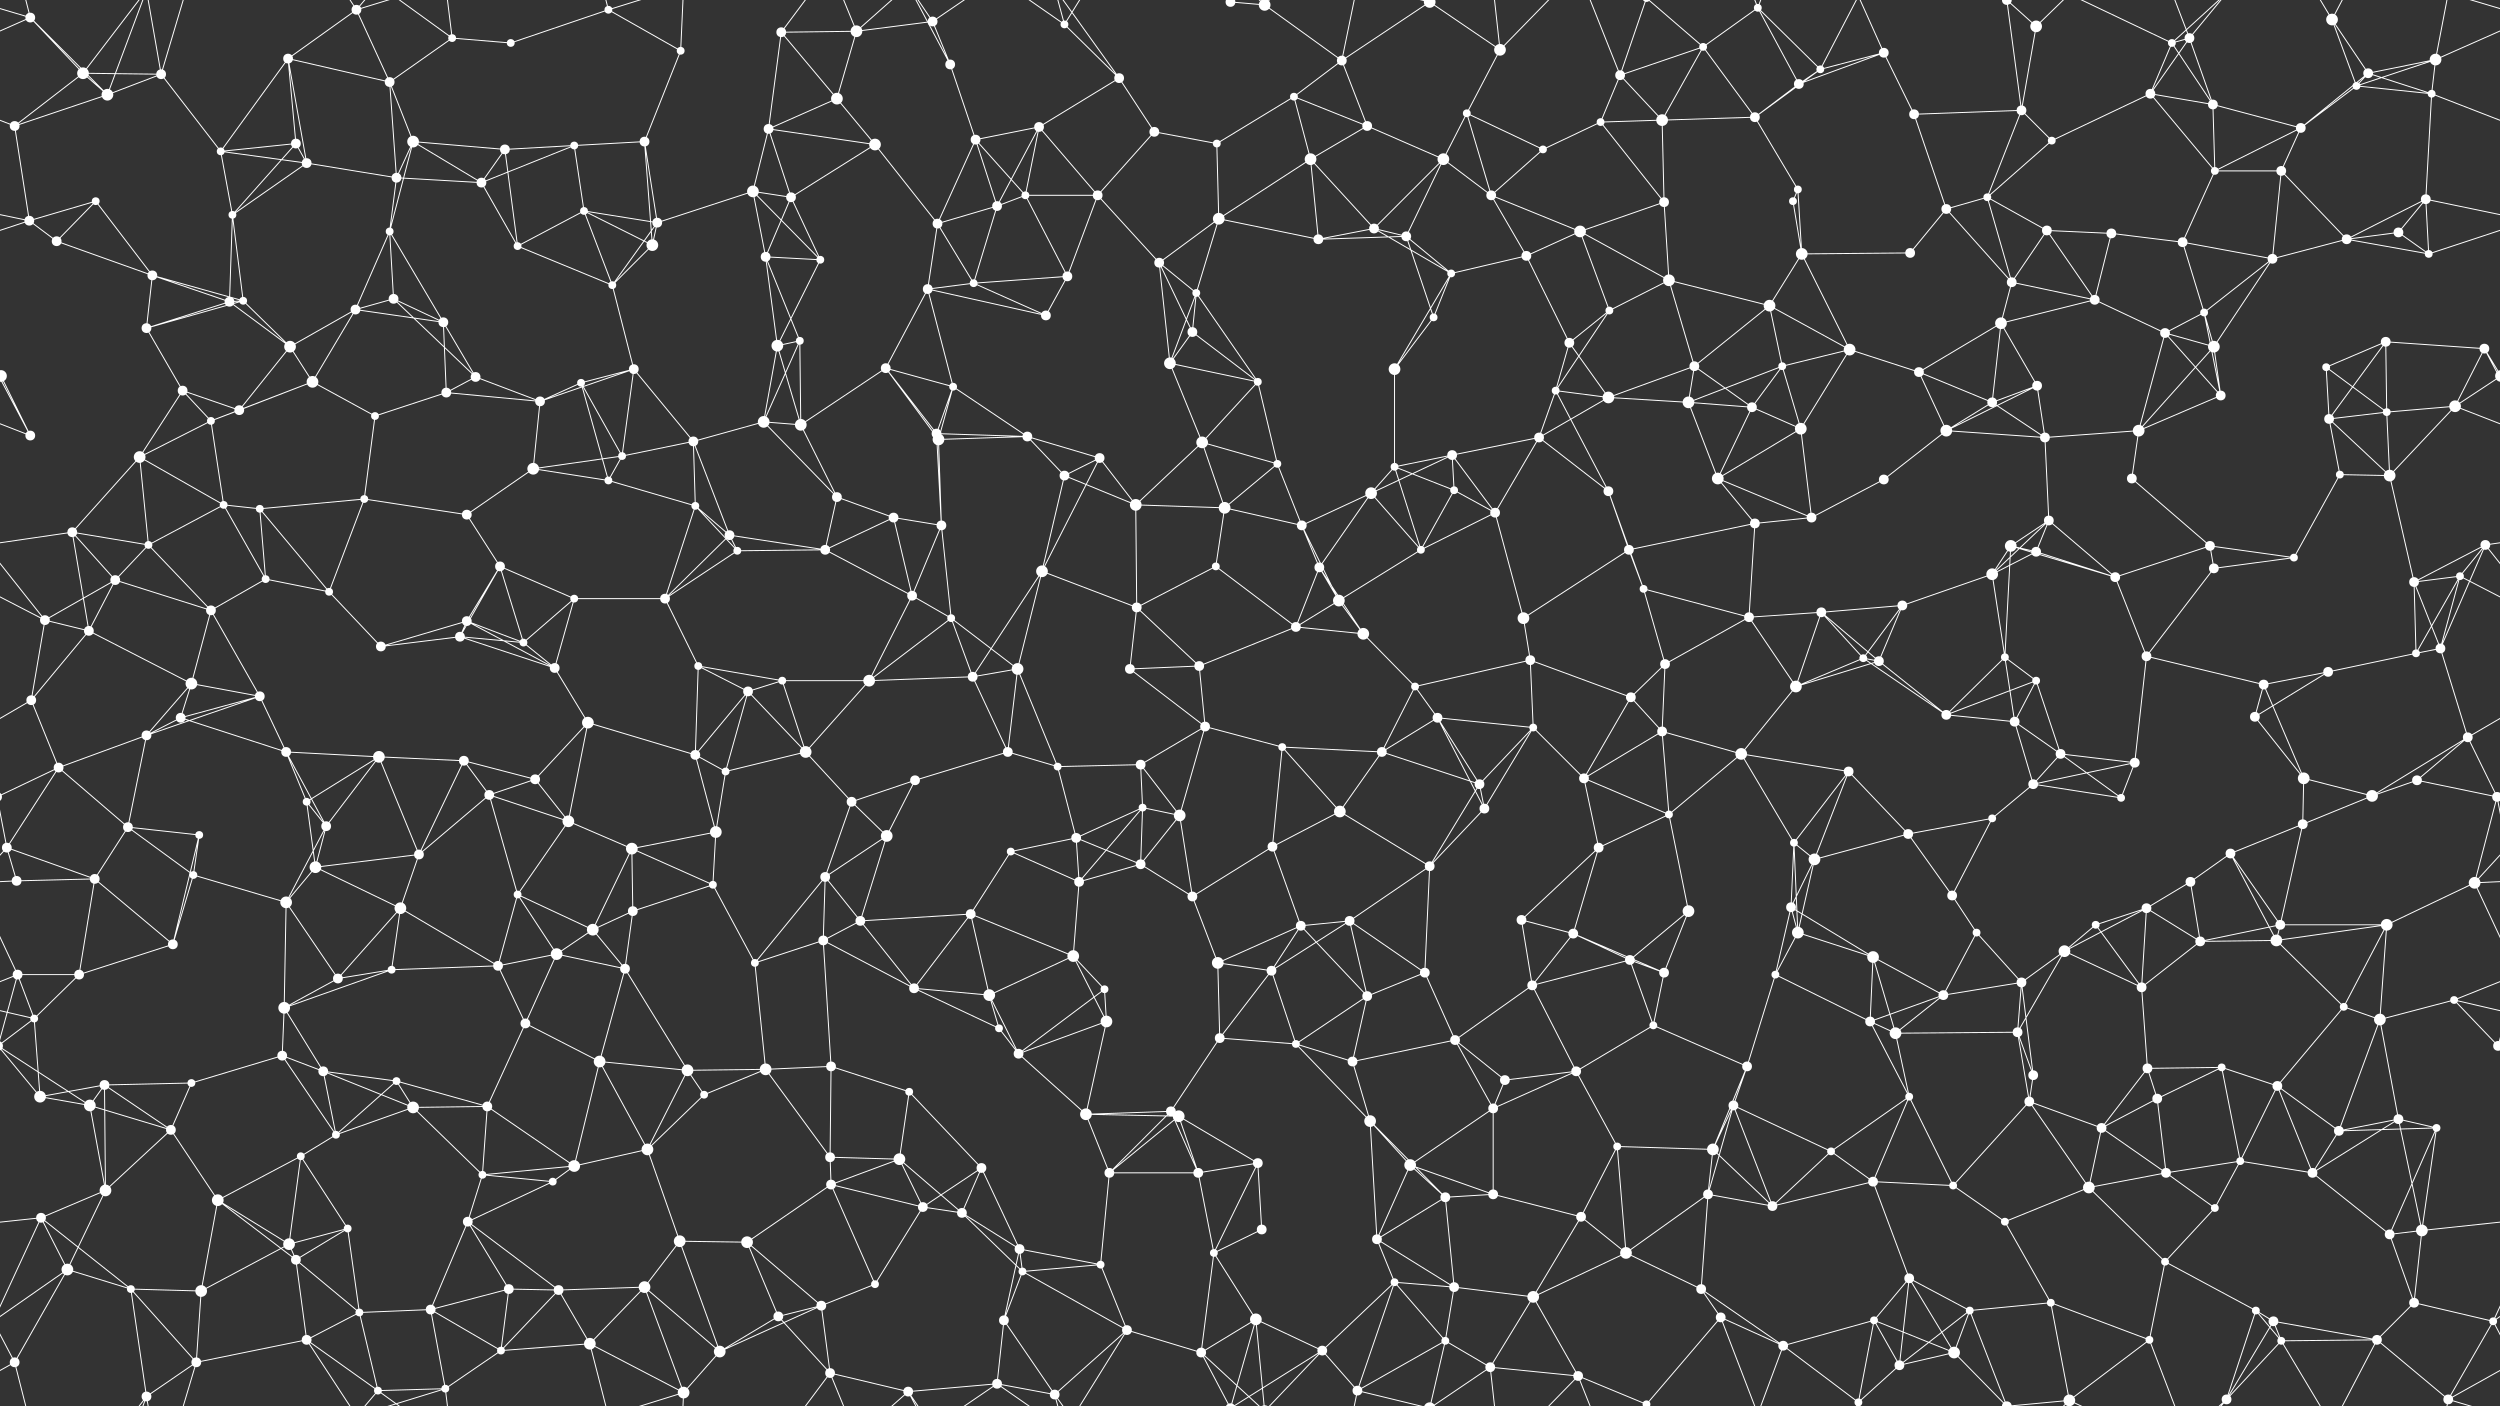<svg xmlns="http://www.w3.org/2000/svg" width="2560" height="1440" fill="#fff"><rect width="100%" height="100%" fill="#333333" stroke="none"/><circle cx="31" cy="18" r="5"/><circle cx="85" cy="75" r="6"/><circle cx="165" cy="76" r="5"/><circle cx="295" cy="60" r="5"/><circle cx="365" cy="10" r="5"/><circle cx="463" cy="39" r="4"/><circle cx="523" cy="44" r="4"/><circle cx="623" cy="10" r="4"/><circle cx="697" cy="52" r="4"/><circle cx="800" cy="33" r="5"/><circle cx="877" cy="32" r="6"/><circle cx="955" cy="22" r="5"/><circle cx="973" cy="66" r="5"/><circle cx="1090" cy="25" r="4"/><circle cx="1146" cy="80" r="5"/><circle cx="1260" cy="2" r="5"/><circle cx="1260" cy="1442" r="5"/><circle cx="1295" cy="5" r="6"/><circle cx="1295" cy="1445" r="6"/><circle cx="1374" cy="62" r="5"/><circle cx="1464" cy="2" r="6"/><circle cx="1464" cy="1442" r="6"/><circle cx="1536" cy="51" r="6"/><circle cx="1659" cy="77" r="5"/><circle cx="1744" cy="48" r="4"/><circle cx="1800" cy="8" r="4"/><circle cx="1864" cy="71" r="4"/><circle cx="1929" cy="54" r="5"/><circle cx="2055" cy="0" r="5"/><circle cx="2055" cy="1440" r="5"/><circle cx="2085" cy="27" r="6"/><circle cx="2224" cy="44" r="4"/><circle cx="2242" cy="39" r="5"/><circle cx="2388" cy="20" r="6"/><circle cx="2425" cy="75" r="5"/><circle cx="2494" cy="61" r="6"/><circle cx="15" cy="129" r="5"/><circle cx="110" cy="97" r="6"/><circle cx="226" cy="155" r="4"/><circle cx="303" cy="147" r="5"/><circle cx="399" cy="84" r="5"/><circle cx="423" cy="145" r="6"/><circle cx="517" cy="153" r="5"/><circle cx="588" cy="149" r="4"/><circle cx="660" cy="145" r="5"/><circle cx="787" cy="132" r="5"/><circle cx="857" cy="101" r="6"/><circle cx="896" cy="148" r="6"/><circle cx="999" cy="143" r="5"/><circle cx="1064" cy="130" r="5"/><circle cx="1182" cy="135" r="5"/><circle cx="1246" cy="147" r="4"/><circle cx="1325" cy="99" r="4"/><circle cx="1400" cy="129" r="5"/><circle cx="1502" cy="116" r="4"/><circle cx="1580" cy="153" r="4"/><circle cx="1639" cy="125" r="4"/><circle cx="1702" cy="123" r="6"/><circle cx="1797" cy="120" r="5"/><circle cx="1842" cy="86" r="5"/><circle cx="1960" cy="117" r="5"/><circle cx="2070" cy="113" r="5"/><circle cx="2101" cy="144" r="4"/><circle cx="2202" cy="96" r="5"/><circle cx="2266" cy="107" r="5"/><circle cx="2356" cy="131" r="5"/><circle cx="2413" cy="88" r="4"/><circle cx="2490" cy="96" r="4"/><circle cx="30" cy="226" r="5"/><circle cx="98" cy="206" r="4"/><circle cx="238" cy="220" r="4"/><circle cx="314" cy="167" r="5"/><circle cx="399" cy="237" r="4"/><circle cx="406" cy="182" r="5"/><circle cx="493" cy="187" r="5"/><circle cx="598" cy="216" r="4"/><circle cx="673" cy="228" r="5"/><circle cx="771" cy="196" r="6"/><circle cx="810" cy="202" r="5"/><circle cx="960" cy="229" r="5"/><circle cx="1021" cy="211" r="5"/><circle cx="1050" cy="200" r="4"/><circle cx="1124" cy="200" r="5"/><circle cx="1248" cy="224" r="6"/><circle cx="1342" cy="163" r="6"/><circle cx="1407" cy="234" r="5"/><circle cx="1478" cy="163" r="6"/><circle cx="1527" cy="200" r="5"/><circle cx="1618" cy="237" r="6"/><circle cx="1704" cy="207" r="5"/><circle cx="1836" cy="206" r="4"/><circle cx="1841" cy="194" r="4"/><circle cx="1993" cy="214" r="5"/><circle cx="2035" cy="202" r="4"/><circle cx="2096" cy="236" r="5"/><circle cx="2162" cy="239" r="5"/><circle cx="2268" cy="175" r="4"/><circle cx="2336" cy="175" r="5"/><circle cx="2456" cy="238" r="5"/><circle cx="2484" cy="204" r="5"/><circle cx="58" cy="247" r="5"/><circle cx="156" cy="282" r="5"/><circle cx="235" cy="309" r="5"/><circle cx="249" cy="308" r="4"/><circle cx="364" cy="317" r="5"/><circle cx="403" cy="306" r="5"/><circle cx="530" cy="252" r="4"/><circle cx="627" cy="292" r="4"/><circle cx="668" cy="251" r="6"/><circle cx="784" cy="263" r="5"/><circle cx="840" cy="266" r="4"/><circle cx="950" cy="296" r="5"/><circle cx="997" cy="290" r="4"/><circle cx="1093" cy="283" r="5"/><circle cx="1187" cy="269" r="5"/><circle cx="1225" cy="300" r="4"/><circle cx="1350" cy="245" r="5"/><circle cx="1440" cy="242" r="5"/><circle cx="1486" cy="280" r="4"/><circle cx="1563" cy="262" r="5"/><circle cx="1648" cy="318" r="4"/><circle cx="1709" cy="287" r="6"/><circle cx="1812" cy="313" r="6"/><circle cx="1845" cy="260" r="6"/><circle cx="1956" cy="259" r="5"/><circle cx="2060" cy="289" r="5"/><circle cx="2145" cy="307" r="5"/><circle cx="2235" cy="248" r="5"/><circle cx="2257" cy="320" r="4"/><circle cx="2327" cy="265" r="5"/><circle cx="2403" cy="245" r="5"/><circle cx="2487" cy="260" r="4"/><circle cx="1" cy="385" r="6"/><circle cx="2561" cy="385" r="6"/><circle cx="150" cy="336" r="5"/><circle cx="187" cy="400" r="5"/><circle cx="297" cy="355" r="6"/><circle cx="320" cy="391" r="6"/><circle cx="454" cy="330" r="5"/><circle cx="487" cy="386" r="5"/><circle cx="595" cy="392" r="4"/><circle cx="649" cy="378" r="5"/><circle cx="796" cy="354" r="6"/><circle cx="819" cy="349" r="4"/><circle cx="907" cy="377" r="5"/><circle cx="976" cy="396" r="4"/><circle cx="1071" cy="323" r="5"/><circle cx="1198" cy="372" r="6"/><circle cx="1221" cy="340" r="5"/><circle cx="1288" cy="391" r="4"/><circle cx="1428" cy="378" r="6"/><circle cx="1468" cy="325" r="4"/><circle cx="1593" cy="400" r="4"/><circle cx="1607" cy="351" r="5"/><circle cx="1735" cy="375" r="5"/><circle cx="1825" cy="375" r="4"/><circle cx="1894" cy="358" r="6"/><circle cx="1965" cy="381" r="5"/><circle cx="2049" cy="331" r="6"/><circle cx="2086" cy="395" r="5"/><circle cx="2217" cy="341" r="5"/><circle cx="2267" cy="355" r="6"/><circle cx="2382" cy="376" r="4"/><circle cx="2443" cy="350" r="5"/><circle cx="2544" cy="357" r="5"/><circle cx="31" cy="446" r="5"/><circle cx="143" cy="468" r="6"/><circle cx="216" cy="431" r="4"/><circle cx="245" cy="420" r="5"/><circle cx="384" cy="426" r="4"/><circle cx="457" cy="402" r="5"/><circle cx="553" cy="411" r="5"/><circle cx="637" cy="467" r="4"/><circle cx="710" cy="452" r="5"/><circle cx="782" cy="432" r="6"/><circle cx="820" cy="435" r="6"/><circle cx="959" cy="444" r="5"/><circle cx="961" cy="450" r="6"/><circle cx="1052" cy="447" r="5"/><circle cx="1126" cy="469" r="5"/><circle cx="1231" cy="453" r="6"/><circle cx="1308" cy="475" r="4"/><circle cx="1428" cy="478" r="4"/><circle cx="1487" cy="466" r="5"/><circle cx="1576" cy="448" r="5"/><circle cx="1647" cy="407" r="6"/><circle cx="1729" cy="412" r="6"/><circle cx="1794" cy="417" r="5"/><circle cx="1844" cy="439" r="6"/><circle cx="1993" cy="441" r="6"/><circle cx="2040" cy="412" r="5"/><circle cx="2094" cy="448" r="5"/><circle cx="2190" cy="441" r="6"/><circle cx="2274" cy="405" r="5"/><circle cx="2385" cy="429" r="5"/><circle cx="2444" cy="422" r="4"/><circle cx="2514" cy="416" r="6"/><circle cx="74" cy="545" r="5"/><circle cx="152" cy="558" r="4"/><circle cx="229" cy="517" r="4"/><circle cx="266" cy="521" r="4"/><circle cx="373" cy="511" r="4"/><circle cx="478" cy="527" r="5"/><circle cx="546" cy="480" r="6"/><circle cx="623" cy="492" r="4"/><circle cx="712" cy="518" r="4"/><circle cx="747" cy="548" r="5"/><circle cx="857" cy="509" r="5"/><circle cx="915" cy="530" r="5"/><circle cx="964" cy="538" r="5"/><circle cx="1090" cy="487" r="5"/><circle cx="1163" cy="517" r="6"/><circle cx="1254" cy="520" r="6"/><circle cx="1333" cy="538" r="5"/><circle cx="1404" cy="505" r="6"/><circle cx="1489" cy="502" r="4"/><circle cx="1531" cy="525" r="5"/><circle cx="1647" cy="503" r="5"/><circle cx="1759" cy="490" r="6"/><circle cx="1797" cy="536" r="5"/><circle cx="1855" cy="530" r="5"/><circle cx="1929" cy="491" r="5"/><circle cx="2059" cy="559" r="6"/><circle cx="2098" cy="533" r="5"/><circle cx="2183" cy="490" r="5"/><circle cx="2263" cy="559" r="5"/><circle cx="2396" cy="486" r="4"/><circle cx="2447" cy="487" r="6"/><circle cx="2545" cy="558" r="5"/><circle cx="46" cy="635" r="5"/><circle cx="118" cy="594" r="5"/><circle cx="216" cy="625" r="5"/><circle cx="272" cy="593" r="4"/><circle cx="337" cy="606" r="4"/><circle cx="478" cy="636" r="5"/><circle cx="512" cy="580" r="5"/><circle cx="588" cy="613" r="4"/><circle cx="681" cy="613" r="5"/><circle cx="755" cy="564" r="4"/><circle cx="845" cy="563" r="5"/><circle cx="934" cy="610" r="5"/><circle cx="974" cy="633" r="4"/><circle cx="1067" cy="585" r="6"/><circle cx="1164" cy="622" r="5"/><circle cx="1245" cy="580" r="4"/><circle cx="1351" cy="581" r="5"/><circle cx="1371" cy="615" r="6"/><circle cx="1455" cy="563" r="4"/><circle cx="1560" cy="633" r="6"/><circle cx="1668" cy="563" r="5"/><circle cx="1683" cy="603" r="4"/><circle cx="1791" cy="632" r="5"/><circle cx="1865" cy="627" r="5"/><circle cx="1948" cy="620" r="5"/><circle cx="2040" cy="588" r="6"/><circle cx="2085" cy="565" r="5"/><circle cx="2166" cy="591" r="5"/><circle cx="2267" cy="582" r="5"/><circle cx="2349" cy="571" r="4"/><circle cx="2472" cy="596" r="5"/><circle cx="2519" cy="590" r="4"/><circle cx="32" cy="717" r="5"/><circle cx="91" cy="646" r="5"/><circle cx="196" cy="700" r="6"/><circle cx="266" cy="713" r="5"/><circle cx="390" cy="662" r="5"/><circle cx="471" cy="652" r="5"/><circle cx="536" cy="658" r="4"/><circle cx="568" cy="684" r="5"/><circle cx="715" cy="682" r="4"/><circle cx="766" cy="708" r="5"/><circle cx="801" cy="697" r="4"/><circle cx="890" cy="697" r="6"/><circle cx="996" cy="693" r="5"/><circle cx="1042" cy="685" r="6"/><circle cx="1157" cy="685" r="5"/><circle cx="1228" cy="682" r="5"/><circle cx="1327" cy="642" r="5"/><circle cx="1396" cy="649" r="6"/><circle cx="1449" cy="703" r="4"/><circle cx="1567" cy="676" r="5"/><circle cx="1670" cy="714" r="5"/><circle cx="1705" cy="680" r="5"/><circle cx="1839" cy="703" r="6"/><circle cx="1908" cy="674" r="4"/><circle cx="1924" cy="677" r="5"/><circle cx="2053" cy="673" r="4"/><circle cx="2085" cy="697" r="4"/><circle cx="2198" cy="672" r="5"/><circle cx="2318" cy="701" r="5"/><circle cx="2384" cy="688" r="5"/><circle cx="2474" cy="669" r="4"/><circle cx="2499" cy="664" r="5"/><circle cx="60" cy="786" r="5"/><circle cx="150" cy="753" r="5"/><circle cx="185" cy="735" r="5"/><circle cx="293" cy="770" r="5"/><circle cx="388" cy="775" r="6"/><circle cx="475" cy="779" r="5"/><circle cx="548" cy="798" r="5"/><circle cx="602" cy="740" r="6"/><circle cx="712" cy="773" r="5"/><circle cx="743" cy="790" r="4"/><circle cx="825" cy="770" r="6"/><circle cx="937" cy="799" r="5"/><circle cx="1032" cy="770" r="5"/><circle cx="1083" cy="785" r="4"/><circle cx="1168" cy="783" r="5"/><circle cx="1234" cy="744" r="5"/><circle cx="1313" cy="765" r="4"/><circle cx="1415" cy="770" r="5"/><circle cx="1472" cy="735" r="5"/><circle cx="1570" cy="745" r="4"/><circle cx="1622" cy="797" r="5"/><circle cx="1702" cy="749" r="5"/><circle cx="1783" cy="772" r="6"/><circle cx="1893" cy="790" r="5"/><circle cx="1993" cy="732" r="5"/><circle cx="2063" cy="739" r="5"/><circle cx="2110" cy="772" r="5"/><circle cx="2186" cy="781" r="5"/><circle cx="2309" cy="734" r="5"/><circle cx="2359" cy="797" r="6"/><circle cx="2475" cy="799" r="5"/><circle cx="2527" cy="755" r="5"/><circle cx="7" cy="868" r="5"/><circle cx="131" cy="847" r="5"/><circle cx="204" cy="855" r="4"/><circle cx="314" cy="821" r="4"/><circle cx="334" cy="846" r="5"/><circle cx="429" cy="875" r="5"/><circle cx="501" cy="814" r="5"/><circle cx="582" cy="841" r="6"/><circle cx="647" cy="869" r="6"/><circle cx="733" cy="852" r="6"/><circle cx="872" cy="821" r="5"/><circle cx="908" cy="856" r="6"/><circle cx="1035" cy="872" r="4"/><circle cx="1102" cy="858" r="5"/><circle cx="1170" cy="827" r="4"/><circle cx="1208" cy="835" r="6"/><circle cx="1303" cy="867" r="5"/><circle cx="1372" cy="831" r="6"/><circle cx="1515" cy="803" r="5"/><circle cx="1520" cy="828" r="5"/><circle cx="1637" cy="868" r="5"/><circle cx="1709" cy="834" r="4"/><circle cx="1837" cy="863" r="4"/><circle cx="1858" cy="880" r="6"/><circle cx="1954" cy="854" r="5"/><circle cx="2040" cy="838" r="4"/><circle cx="2082" cy="803" r="5"/><circle cx="2172" cy="817" r="4"/><circle cx="2284" cy="874" r="5"/><circle cx="2358" cy="844" r="5"/><circle cx="2429" cy="815" r="6"/><circle cx="2557" cy="816" r="5"/><circle cx="-3" cy="816" r="5"/><circle cx="17" cy="902" r="5"/><circle cx="97" cy="900" r="5"/><circle cx="198" cy="896" r="4"/><circle cx="293" cy="924" r="6"/><circle cx="323" cy="888" r="6"/><circle cx="410" cy="930" r="6"/><circle cx="530" cy="916" r="4"/><circle cx="607" cy="952" r="6"/><circle cx="648" cy="933" r="5"/><circle cx="730" cy="906" r="4"/><circle cx="845" cy="898" r="5"/><circle cx="881" cy="943" r="5"/><circle cx="994" cy="936" r="5"/><circle cx="1105" cy="903" r="5"/><circle cx="1168" cy="885" r="5"/><circle cx="1221" cy="918" r="5"/><circle cx="1332" cy="948" r="5"/><circle cx="1382" cy="943" r="5"/><circle cx="1464" cy="887" r="5"/><circle cx="1558" cy="942" r="5"/><circle cx="1611" cy="956" r="5"/><circle cx="1729" cy="933" r="6"/><circle cx="1834" cy="929" r="5"/><circle cx="1841" cy="955" r="6"/><circle cx="1999" cy="917" r="5"/><circle cx="2024" cy="955" r="4"/><circle cx="2146" cy="947" r="4"/><circle cx="2198" cy="930" r="5"/><circle cx="2243" cy="903" r="5"/><circle cx="2335" cy="947" r="5"/><circle cx="2444" cy="947" r="6"/><circle cx="2534" cy="904" r="6"/><circle cx="18" cy="998" r="5"/><circle cx="81" cy="998" r="5"/><circle cx="177" cy="967" r="5"/><circle cx="291" cy="1032" r="6"/><circle cx="346" cy="1002" r="5"/><circle cx="401" cy="993" r="4"/><circle cx="510" cy="989" r="5"/><circle cx="570" cy="977" r="6"/><circle cx="640" cy="992" r="5"/><circle cx="773" cy="986" r="4"/><circle cx="843" cy="963" r="5"/><circle cx="936" cy="1012" r="5"/><circle cx="1013" cy="1019" r="6"/><circle cx="1099" cy="979" r="6"/><circle cx="1131" cy="1013" r="4"/><circle cx="1247" cy="986" r="6"/><circle cx="1302" cy="994" r="5"/><circle cx="1400" cy="1020" r="5"/><circle cx="1459" cy="996" r="5"/><circle cx="1569" cy="1009" r="5"/><circle cx="1669" cy="983" r="5"/><circle cx="1704" cy="996" r="5"/><circle cx="1818" cy="998" r="4"/><circle cx="1918" cy="980" r="6"/><circle cx="1990" cy="1019" r="5"/><circle cx="2070" cy="1006" r="5"/><circle cx="2114" cy="974" r="6"/><circle cx="2193" cy="1011" r="5"/><circle cx="2253" cy="964" r="5"/><circle cx="2331" cy="963" r="6"/><circle cx="2400" cy="1031" r="4"/><circle cx="2513" cy="1024" r="4"/><circle cx="35" cy="1043" r="4"/><circle cx="107" cy="1111" r="5"/><circle cx="196" cy="1109" r="4"/><circle cx="289" cy="1081" r="5"/><circle cx="331" cy="1097" r="5"/><circle cx="406" cy="1107" r="4"/><circle cx="538" cy="1048" r="5"/><circle cx="614" cy="1087" r="6"/><circle cx="704" cy="1096" r="6"/><circle cx="784" cy="1095" r="6"/><circle cx="851" cy="1092" r="5"/><circle cx="931" cy="1118" r="4"/><circle cx="1023" cy="1053" r="4"/><circle cx="1043" cy="1079" r="5"/><circle cx="1133" cy="1046" r="6"/><circle cx="1249" cy="1063" r="5"/><circle cx="1327" cy="1069" r="4"/><circle cx="1385" cy="1087" r="5"/><circle cx="1490" cy="1065" r="5"/><circle cx="1541" cy="1106" r="5"/><circle cx="1614" cy="1097" r="5"/><circle cx="1693" cy="1050" r="4"/><circle cx="1789" cy="1092" r="5"/><circle cx="1915" cy="1046" r="5"/><circle cx="1941" cy="1058" r="6"/><circle cx="2066" cy="1057" r="5"/><circle cx="2082" cy="1101" r="5"/><circle cx="2199" cy="1094" r="5"/><circle cx="2275" cy="1093" r="4"/><circle cx="2332" cy="1112" r="5"/><circle cx="2437" cy="1044" r="6"/><circle cx="2558" cy="1071" r="5"/><circle cx="-2" cy="1071" r="5"/><circle cx="41" cy="1123" r="6"/><circle cx="92" cy="1132" r="6"/><circle cx="175" cy="1157" r="5"/><circle cx="308" cy="1184" r="4"/><circle cx="344" cy="1162" r="4"/><circle cx="423" cy="1134" r="6"/><circle cx="499" cy="1133" r="5"/><circle cx="588" cy="1194" r="6"/><circle cx="663" cy="1177" r="6"/><circle cx="721" cy="1121" r="4"/><circle cx="850" cy="1185" r="5"/><circle cx="921" cy="1187" r="6"/><circle cx="1005" cy="1196" r="5"/><circle cx="1112" cy="1141" r="6"/><circle cx="1199" cy="1138" r="5"/><circle cx="1207" cy="1143" r="6"/><circle cx="1288" cy="1191" r="5"/><circle cx="1403" cy="1148" r="6"/><circle cx="1444" cy="1193" r="6"/><circle cx="1529" cy="1135" r="5"/><circle cx="1656" cy="1174" r="4"/><circle cx="1754" cy="1177" r="6"/><circle cx="1775" cy="1132" r="5"/><circle cx="1875" cy="1179" r="4"/><circle cx="1955" cy="1123" r="4"/><circle cx="2078" cy="1128" r="5"/><circle cx="2152" cy="1155" r="5"/><circle cx="2209" cy="1125" r="5"/><circle cx="2294" cy="1189" r="4"/><circle cx="2395" cy="1158" r="5"/><circle cx="2456" cy="1146" r="5"/><circle cx="2495" cy="1155" r="4"/><circle cx="42" cy="1247" r="5"/><circle cx="108" cy="1219" r="6"/><circle cx="223" cy="1229" r="6"/><circle cx="296" cy="1274" r="6"/><circle cx="356" cy="1258" r="4"/><circle cx="479" cy="1251" r="5"/><circle cx="494" cy="1203" r="4"/><circle cx="566" cy="1210" r="4"/><circle cx="696" cy="1271" r="6"/><circle cx="765" cy="1272" r="6"/><circle cx="851" cy="1213" r="5"/><circle cx="945" cy="1236" r="5"/><circle cx="985" cy="1242" r="5"/><circle cx="1044" cy="1279" r="5"/><circle cx="1136" cy="1201" r="5"/><circle cx="1227" cy="1201" r="5"/><circle cx="1292" cy="1259" r="5"/><circle cx="1410" cy="1269" r="5"/><circle cx="1480" cy="1226" r="5"/><circle cx="1529" cy="1223" r="5"/><circle cx="1619" cy="1246" r="5"/><circle cx="1749" cy="1223" r="5"/><circle cx="1815" cy="1235" r="5"/><circle cx="1918" cy="1210" r="5"/><circle cx="2000" cy="1214" r="4"/><circle cx="2053" cy="1251" r="4"/><circle cx="2139" cy="1216" r="6"/><circle cx="2218" cy="1201" r="5"/><circle cx="2268" cy="1237" r="4"/><circle cx="2368" cy="1201" r="5"/><circle cx="2447" cy="1264" r="5"/><circle cx="2480" cy="1260" r="6"/><circle cx="69" cy="1300" r="6"/><circle cx="134" cy="1320" r="4"/><circle cx="206" cy="1322" r="6"/><circle cx="303" cy="1290" r="5"/><circle cx="368" cy="1344" r="4"/><circle cx="441" cy="1341" r="5"/><circle cx="521" cy="1320" r="5"/><circle cx="572" cy="1321" r="5"/><circle cx="660" cy="1318" r="6"/><circle cx="797" cy="1348" r="5"/><circle cx="841" cy="1337" r="5"/><circle cx="896" cy="1315" r="4"/><circle cx="1028" cy="1352" r="5"/><circle cx="1047" cy="1302" r="4"/><circle cx="1127" cy="1295" r="4"/><circle cx="1243" cy="1283" r="4"/><circle cx="1286" cy="1351" r="6"/><circle cx="1428" cy="1313" r="4"/><circle cx="1489" cy="1318" r="5"/><circle cx="1570" cy="1328" r="6"/><circle cx="1665" cy="1283" r="6"/><circle cx="1742" cy="1320" r="5"/><circle cx="1762" cy="1349" r="5"/><circle cx="1919" cy="1352" r="4"/><circle cx="1955" cy="1309" r="5"/><circle cx="2017" cy="1342" r="4"/><circle cx="2100" cy="1334" r="4"/><circle cx="2217" cy="1292" r="4"/><circle cx="2310" cy="1342" r="4"/><circle cx="2328" cy="1353" r="5"/><circle cx="2472" cy="1334" r="5"/><circle cx="2553" cy="1353" r="4"/><circle cx="15" cy="1395" r="5"/><circle cx="150" cy="1430" r="5"/><circle cx="201" cy="1395" r="5"/><circle cx="314" cy="1372" r="5"/><circle cx="387" cy="1424" r="4"/><circle cx="456" cy="1422" r="4"/><circle cx="513" cy="1383" r="4"/><circle cx="604" cy="1376" r="6"/><circle cx="700" cy="1426" r="6"/><circle cx="737" cy="1384" r="6"/><circle cx="850" cy="1406" r="5"/><circle cx="930" cy="1425" r="5"/><circle cx="1021" cy="1417" r="5"/><circle cx="1080" cy="1428" r="5"/><circle cx="1154" cy="1362" r="5"/><circle cx="1230" cy="1385" r="5"/><circle cx="1354" cy="1383" r="5"/><circle cx="1390" cy="1424" r="5"/><circle cx="1480" cy="1373" r="4"/><circle cx="1526" cy="1400" r="5"/><circle cx="1616" cy="1409" r="5"/><circle cx="1686" cy="1438" r="4"/><circle cx="1686" cy="-2" r="4"/><circle cx="1826" cy="1378" r="5"/><circle cx="1903" cy="1436" r="4"/><circle cx="1903" cy="-4" r="4"/><circle cx="1945" cy="1398" r="5"/><circle cx="2001" cy="1385" r="6"/><circle cx="2119" cy="1434" r="6"/><circle cx="2201" cy="1372" r="4"/><circle cx="2280" cy="1433" r="5"/><circle cx="2336" cy="1373" r="4"/><circle cx="2434" cy="1372" r="5"/><circle cx="2507" cy="1433" r="5"/><path stroke="#fff" d="M31 18L85 75M31 18L-66 61M31 18L110 97M31 18L15 -45M31 18L-53 -7M2591 18L2494 61M2591 18L2507 -7M31 1458L15 1395M31 1458L-53 1433M2591 1458L2507 1433M85 75L165 76M85 75L15 129M85 75L110 97M85 75L150 -10M85 1515L150 1430M165 76L110 97M165 76L226 155M165 76L150 -10M165 76L201 -45M165 1516L150 1430M165 1516L201 1395M295 60L365 10M295 60L226 155M295 60L303 147M295 60L399 84M295 60L314 167M365 10L399 84M365 10L314 -68M365 10L387 -16M365 10L456 -18M365 1450L314 1372M365 1450L387 1424M365 1450L456 1422M463 39L523 44M463 39L399 84M463 39L387 -16M463 39L456 -18M463 1479L387 1424M463 1479L456 1422M523 44L623 10M623 10L697 52M623 10L604 -64M623 10L700 -14M623 1450L604 1376M623 1450L700 1426M697 52L660 145M697 52L700 -14M697 1492L700 1426M800 33L877 32M800 33L787 132M800 33L857 101M800 33L850 -34M800 1473L850 1406M877 32L955 22M877 32L857 101M877 32L850 -34M877 32L930 -15M877 1472L850 1406M877 1472L930 1425M955 22L973 66M955 22L930 -15M955 22L1021 -23M955 1462L930 1425M955 1462L1021 1417M973 66L999 143M973 66L930 -15M973 1506L930 1425M1090 25L1146 80M1090 25L1021 -23M1090 25L1080 -12M1090 25L1154 -78M1090 1465L1021 1417M1090 1465L1080 1428M1090 1465L1154 1362M1146 80L1064 130M1146 80L1182 135M1146 80L1080 -12M1146 1520L1080 1428M1260 2L1295 5M1260 2L1286 -89M1260 2L1230 -55M1260 2L1354 -57M1260 1442L1286 1351M1260 1442L1230 1385M1260 1442L1354 1383M1295 5L1374 62M1295 5L1286 -89M1295 5L1230 -55M1295 5L1354 -57M1295 1445L1286 1351M1295 1445L1230 1385M1295 1445L1354 1383M1374 62L1464 2M1374 62L1325 99M1374 62L1400 129M1374 62L1390 -16M1374 1502L1390 1424M1464 2L1536 51M1464 2L1390 -16M1464 2L1480 -67M1464 2L1526 -40M1464 1442L1390 1424M1464 1442L1480 1373M1464 1442L1526 1400M1536 51L1502 116M1536 51L1526 -40M1536 51L1616 -31M1536 1491L1526 1400M1536 1491L1616 1409M1659 77L1744 48M1659 77L1639 125M1659 77L1702 123M1659 77L1616 -31M1659 77L1686 -2M1659 1517L1616 1409M1659 1517L1686 1438M1744 48L1800 8M1744 48L1702 123M1744 48L1797 120M1744 48L1686 -2M1744 1488L1686 1438M1800 8L1864 71M1800 8L1842 86M1800 8L1762 -91M1800 8L1826 -62M1800 1448L1762 1349M1800 1448L1826 1378M1864 71L1929 54M1864 71L1797 120M1864 71L1842 86M1864 71L1903 -4M1864 1511L1903 1436M1929 54L1842 86M1929 54L1960 117M1929 54L1903 -4M1929 1494L1903 1436M2055 0L2085 27M2055 0L2070 113M2055 0L2017 -98M2055 0L2001 -55M2055 0L2119 -6M2055 1440L2017 1342M2055 1440L2001 1385M2055 1440L2119 1434M2085 27L2070 113M2085 27L2119 -6M2085 1467L2119 1434M2224 44L2242 39M2224 44L2202 96M2224 44L2266 107M2224 44L2119 -6M2224 44L2280 -7M2224 1484L2119 1434M2224 1484L2280 1433M2242 39L2202 96M2242 39L2266 107M2242 39L2201 -68M2242 39L2280 -7M2242 1479L2201 1372M2242 1479L2280 1433M2388 20L2425 75M2388 20L2413 88M2388 20L2336 -67M2388 20L2434 -68M2388 1460L2336 1373M2388 1460L2434 1372M2425 75L2494 61M2425 75L2356 131M2425 75L2413 88M2425 75L2490 96M2494 61L2413 88M2494 61L2490 96M2494 61L2507 -7M2494 1501L2507 1433M15 129L110 97M15 129L-70 96M15 129L30 226M2575 129L2490 96M110 97L150 -10M110 1537L150 1430M226 155L303 147M226 155L238 220M226 155L314 167M303 147L238 220M303 147L314 167M399 84L423 145M399 84L406 182M423 145L517 153M423 145L399 237M423 145L406 182M423 145L493 187M517 153L588 149M517 153L493 187M517 153L530 252M588 149L660 145M588 149L493 187M588 149L598 216M660 145L673 228M660 145L668 251M787 132L857 101M787 132L896 148M787 132L771 196M787 132L810 202M857 101L896 148M896 148L810 202M896 148L960 229M999 143L1064 130M999 143L960 229M999 143L1021 211M999 143L1050 200M1064 130L1021 211M1064 130L1050 200M1064 130L1124 200M1182 135L1246 147M1182 135L1124 200M1246 147L1325 99M1246 147L1248 224M1325 99L1400 129M1325 99L1342 163M1400 129L1342 163M1400 129L1478 163M1502 116L1580 153M1502 116L1478 163M1502 116L1527 200M1580 153L1639 125M1580 153L1527 200M1639 125L1702 123M1639 125L1704 207M1702 123L1797 120M1702 123L1704 207M1797 120L1842 86M1797 120L1841 194M1960 117L2070 113M1960 117L1993 214M2070 113L2101 144M2070 113L2035 202M2101 144L2202 96M2101 144L2035 202M2202 96L2266 107M2202 96L2268 175M2266 107L2356 131M2266 107L2268 175M2356 131L2413 88M2356 131L2268 175M2356 131L2336 175M2413 88L2490 96M2490 96L2484 204M30 226L98 206M30 226L-76 204M30 226L58 247M30 226L-73 260M2590 226L2484 204M2590 226L2487 260M98 206L58 247M98 206L156 282M238 220L314 167M238 220L235 309M238 220L249 308M314 167L406 182M399 237L406 182M399 237L364 317M399 237L403 306M399 237L454 330M406 182L493 187M493 187L530 252M598 216L673 228M598 216L530 252M598 216L627 292M598 216L668 251M673 228L771 196M673 228L627 292M673 228L668 251M771 196L810 202M771 196L784 263M771 196L840 266M810 202L784 263M810 202L840 266M960 229L1021 211M960 229L950 296M960 229L997 290M1021 211L1050 200M1021 211L997 290M1050 200L1124 200M1050 200L1093 283M1124 200L1093 283M1124 200L1187 269M1248 224L1342 163M1248 224L1187 269M1248 224L1225 300M1248 224L1350 245M1342 163L1407 234M1342 163L1350 245M1407 234L1478 163M1407 234L1350 245M1407 234L1440 242M1407 234L1486 280M1478 163L1527 200M1478 163L1440 242M1527 200L1618 237M1527 200L1563 262M1618 237L1704 207M1618 237L1563 262M1618 237L1648 318M1618 237L1709 287M1704 207L1709 287M1836 206L1841 194M1836 206L1845 260M1841 194L1845 260M1993 214L2035 202M1993 214L1956 259M1993 214L2060 289M2035 202L2096 236M2035 202L2060 289M2096 236L2162 239M2096 236L2060 289M2096 236L2145 307M2162 239L2145 307M2162 239L2235 248M2268 175L2336 175M2268 175L2235 248M2336 175L2327 265M2336 175L2403 245M2456 238L2484 204M2456 238L2403 245M2456 238L2487 260M2484 204L2403 245M2484 204L2487 260M58 247L156 282M156 282L235 309M156 282L249 308M156 282L150 336M235 309L249 308M235 309L150 336M235 309L297 355M249 308L150 336M249 308L297 355M364 317L403 306M364 317L297 355M364 317L320 391M364 317L454 330M403 306L454 330M403 306L487 386M530 252L627 292M627 292L668 251M627 292L649 378M784 263L840 266M784 263L796 354M784 263L819 349M840 266L796 354M950 296L997 290M950 296L907 377M950 296L976 396M950 296L1071 323M997 290L1093 283M997 290L1071 323M1093 283L1071 323M1187 269L1225 300M1187 269L1198 372M1187 269L1221 340M1225 300L1198 372M1225 300L1221 340M1225 300L1288 391M1350 245L1440 242M1440 242L1486 280M1440 242L1468 325M1486 280L1563 262M1486 280L1428 378M1486 280L1468 325M1563 262L1607 351M1648 318L1709 287M1648 318L1593 400M1648 318L1607 351M1709 287L1812 313M1709 287L1735 375M1812 313L1845 260M1812 313L1735 375M1812 313L1825 375M1812 313L1894 358M1845 260L1956 259M1845 260L1894 358M2060 289L2145 307M2060 289L2049 331M2145 307L2049 331M2145 307L2217 341M2235 248L2257 320M2235 248L2327 265M2257 320L2327 265M2257 320L2217 341M2257 320L2267 355M2257 320L2274 405M2327 265L2403 245M2327 265L2267 355M2403 245L2487 260M1 385L-16 357M1 385L31 446M1 385L-46 416M2561 385L2544 357M2561 385L2514 416M150 336L187 400M187 400L143 468M187 400L216 431M187 400L245 420M297 355L320 391M297 355L245 420M320 391L216 431M320 391L245 420M320 391L384 426M454 330L487 386M454 330L457 402M487 386L457 402M487 386L553 411M595 392L649 378M595 392L553 411M595 392L637 467M595 392L623 492M649 378L553 411M649 378L637 467M649 378L710 452M796 354L819 349M796 354L782 432M796 354L820 435M819 349L782 432M819 349L820 435M907 377L976 396M907 377L820 435M907 377L959 444M907 377L961 450M976 396L959 444M976 396L961 450M976 396L1052 447M1198 372L1221 340M1198 372L1288 391M1198 372L1231 453M1221 340L1288 391M1288 391L1231 453M1288 391L1308 475M1428 378L1468 325M1428 378L1428 478M1593 400L1607 351M1593 400L1576 448M1593 400L1647 407M1593 400L1647 503M1607 351L1647 407M1735 375L1647 407M1735 375L1729 412M1735 375L1794 417M1825 375L1894 358M1825 375L1729 412M1825 375L1794 417M1825 375L1844 439M1894 358L1965 381M1894 358L1844 439M1965 381L2049 331M1965 381L1993 441M1965 381L2040 412M2049 331L2086 395M2049 331L2040 412M2086 395L1993 441M2086 395L2040 412M2086 395L2094 448M2217 341L2267 355M2217 341L2190 441M2217 341L2274 405M2267 355L2190 441M2267 355L2274 405M2382 376L2443 350M2382 376L2385 429M2382 376L2444 422M2443 350L2544 357M2443 350L2385 429M2443 350L2444 422M2544 357L2591 446M2544 357L2514 416M-16 357L31 446M31 446L-46 416M2591 446L2514 416M143 468L216 431M143 468L74 545M143 468L152 558M143 468L229 517M216 431L245 420M216 431L229 517M384 426L457 402M384 426L373 511M457 402L553 411M553 411L546 480M637 467L710 452M637 467L546 480M637 467L623 492M710 452L782 432M710 452L712 518M710 452L747 548M782 432L820 435M782 432L857 509M820 435L857 509M959 444L961 450M959 444L1052 447M959 444L964 538M961 450L1052 447M961 450L964 538M1052 447L1126 469M1052 447L1090 487M1126 469L1090 487M1126 469L1163 517M1126 469L1067 585M1231 453L1308 475M1231 453L1163 517M1231 453L1254 520M1308 475L1254 520M1308 475L1333 538M1428 478L1487 466M1428 478L1404 505M1428 478L1489 502M1428 478L1455 563M1487 466L1576 448M1487 466L1404 505M1487 466L1489 502M1487 466L1531 525M1576 448L1647 407M1576 448L1531 525M1576 448L1647 503M1647 407L1729 412M1729 412L1794 417M1729 412L1759 490M1794 417L1844 439M1794 417L1759 490M1844 439L1759 490M1844 439L1855 530M1993 441L2040 412M1993 441L2094 448M1993 441L1929 491M2040 412L2094 448M2094 448L2190 441M2094 448L2098 533M2190 441L2274 405M2190 441L2183 490M2385 429L2444 422M2385 429L2396 486M2385 429L2447 487M2444 422L2514 416M2444 422L2447 487M2514 416L2447 487M74 545L152 558M74 545L-15 558M74 545L118 594M74 545L91 646M2634 545L2545 558M152 558L229 517M152 558L118 594M152 558L216 625M229 517L266 521M229 517L272 593M266 521L373 511M266 521L272 593M266 521L337 606M373 511L478 527M373 511L337 606M478 527L546 480M478 527L512 580M546 480L623 492M623 492L712 518M712 518L747 548M712 518L681 613M712 518L755 564M747 548L681 613M747 548L755 564M747 548L845 563M857 509L915 530M857 509L845 563M915 530L964 538M915 530L845 563M915 530L934 610M964 538L934 610M964 538L974 633M1090 487L1163 517M1090 487L1067 585M1163 517L1254 520M1163 517L1164 622M1254 520L1333 538M1254 520L1245 580M1333 538L1404 505M1333 538L1351 581M1333 538L1371 615M1404 505L1351 581M1404 505L1455 563M1489 502L1531 525M1489 502L1455 563M1531 525L1455 563M1531 525L1560 633M1647 503L1668 563M1647 503L1683 603M1759 490L1797 536M1759 490L1855 530M1797 536L1855 530M1797 536L1668 563M1797 536L1791 632M1855 530L1929 491M2059 559L2098 533M2059 559L2040 588M2059 559L2085 565M2059 559L2166 591M2059 559L2053 673M2098 533L2040 588M2098 533L2085 565M2098 533L2166 591M2183 490L2263 559M2263 559L2166 591M2263 559L2267 582M2263 559L2349 571M2396 486L2447 487M2396 486L2349 571M2447 487L2472 596M2545 558L2606 635M2545 558L2472 596M2545 558L2519 590M2545 558L2499 664M-15 558L46 635M46 635L118 594M46 635L-41 590M46 635L32 717M46 635L91 646M2606 635L2519 590M118 594L216 625M118 594L91 646M216 625L272 593M216 625L196 700M216 625L266 713M272 593L337 606M337 606L390 662M478 636L512 580M478 636L390 662M478 636L471 652M478 636L536 658M478 636L568 684M512 580L588 613M512 580L471 652M512 580L536 658M588 613L681 613M588 613L536 658M588 613L568 684M681 613L755 564M681 613L715 682M755 564L845 563M845 563L934 610M934 610L974 633M934 610L890 697M974 633L890 697M974 633L996 693M974 633L1042 685M1067 585L1164 622M1067 585L996 693M1067 585L1042 685M1164 622L1245 580M1164 622L1157 685M1164 622L1228 682M1245 580L1327 642M1351 581L1371 615M1351 581L1327 642M1351 581L1396 649M1371 615L1455 563M1371 615L1327 642M1371 615L1396 649M1560 633L1668 563M1560 633L1567 676M1668 563L1683 603M1683 603L1791 632M1683 603L1705 680M1791 632L1865 627M1791 632L1705 680M1791 632L1839 703M1865 627L1948 620M1865 627L1839 703M1865 627L1908 674M1865 627L1924 677M1948 620L2040 588M1948 620L1908 674M1948 620L1924 677M2040 588L2085 565M2040 588L2053 673M2085 565L2166 591M2166 591L2198 672M2267 582L2349 571M2267 582L2198 672M2472 596L2519 590M2472 596L2474 669M2472 596L2499 664M2519 590L2474 669M2519 590L2499 664M32 717L91 646M32 717L60 786M32 717L-33 755M2592 717L2527 755M91 646L196 700M196 700L266 713M196 700L150 753M196 700L185 735M266 713L150 753M266 713L185 735M266 713L293 770M390 662L471 652M471 652L536 658M471 652L568 684M536 658L568 684M568 684L602 740M715 682L766 708M715 682L801 697M715 682L712 773M766 708L801 697M766 708L712 773M766 708L743 790M766 708L825 770M801 697L890 697M801 697L825 770M890 697L996 693M890 697L825 770M996 693L1042 685M996 693L1032 770M1042 685L1032 770M1042 685L1083 785M1157 685L1228 682M1157 685L1234 744M1228 682L1327 642M1228 682L1234 744M1327 642L1396 649M1396 649L1449 703M1449 703L1567 676M1449 703L1415 770M1449 703L1472 735M1567 676L1670 714M1567 676L1570 745M1670 714L1705 680M1670 714L1622 797M1670 714L1702 749M1705 680L1702 749M1839 703L1908 674M1839 703L1924 677M1839 703L1783 772M1908 674L1924 677M1908 674L1993 732M1924 677L1993 732M2053 673L2085 697M2053 673L1993 732M2053 673L2063 739M2085 697L1993 732M2085 697L2063 739M2085 697L2110 772M2198 672L2318 701M2198 672L2186 781M2318 701L2384 688M2318 701L2309 734M2318 701L2359 797M2384 688L2474 669M2384 688L2309 734M2474 669L2499 664M2499 664L2527 755M60 786L150 753M60 786L7 868M60 786L131 847M60 786L-3 816M2620 786L2557 816M150 753L185 735M150 753L131 847M185 735L293 770M293 770L388 775M293 770L314 821M293 770L334 846M388 775L475 779M388 775L314 821M388 775L334 846M388 775L429 875M475 779L548 798M475 779L429 875M475 779L501 814M548 798L602 740M548 798L501 814M548 798L582 841M602 740L712 773M602 740L582 841M712 773L743 790M712 773L733 852M743 790L825 770M743 790L733 852M825 770L872 821M937 799L1032 770M937 799L872 821M937 799L908 856M1032 770L1083 785M1083 785L1168 783M1083 785L1102 858M1168 783L1234 744M1168 783L1170 827M1168 783L1208 835M1234 744L1313 765M1234 744L1208 835M1313 765L1415 770M1313 765L1303 867M1313 765L1372 831M1415 770L1472 735M1415 770L1372 831M1415 770L1515 803M1472 735L1570 745M1472 735L1515 803M1472 735L1520 828M1570 745L1622 797M1570 745L1515 803M1570 745L1520 828M1622 797L1702 749M1622 797L1637 868M1622 797L1709 834M1702 749L1783 772M1702 749L1709 834M1783 772L1893 790M1783 772L1709 834M1783 772L1837 863M1893 790L1837 863M1893 790L1858 880M1893 790L1954 854M1993 732L2063 739M2063 739L2110 772M2063 739L2082 803M2110 772L2186 781M2110 772L2082 803M2110 772L2172 817M2186 781L2082 803M2186 781L2172 817M2309 734L2359 797M2359 797L2358 844M2359 797L2429 815M2475 799L2527 755M2475 799L2429 815M2475 799L2557 816M2527 755L2429 815M2527 755L2557 816M7 868L-3 816M7 868L17 902M7 868L97 900M7 868L-26 904M2567 868L2557 816M2567 868L2534 904M131 847L204 855M131 847L97 900M131 847L198 896M204 855L198 896M204 855L177 967M314 821L334 846M314 821L323 888M334 846L293 924M334 846L323 888M429 875L501 814M429 875L323 888M429 875L410 930M501 814L582 841M501 814L530 916M582 841L647 869M582 841L530 916M647 869L733 852M647 869L607 952M647 869L648 933M647 869L730 906M733 852L730 906M872 821L908 856M872 821L845 898M908 856L845 898M908 856L881 943M1035 872L1102 858M1035 872L994 936M1035 872L1105 903M1102 858L1170 827M1102 858L1105 903M1102 858L1168 885M1170 827L1208 835M1170 827L1105 903M1170 827L1168 885M1208 835L1168 885M1208 835L1221 918M1303 867L1372 831M1303 867L1221 918M1303 867L1332 948M1372 831L1464 887M1515 803L1520 828M1515 803L1464 887M1520 828L1464 887M1637 868L1709 834M1637 868L1558 942M1637 868L1611 956M1709 834L1729 933M1837 863L1858 880M1837 863L1834 929M1837 863L1841 955M1858 880L1954 854M1858 880L1834 929M1858 880L1841 955M1954 854L2040 838M1954 854L1999 917M2040 838L2082 803M2040 838L1999 917M2082 803L2172 817M2284 874L2358 844M2284 874L2243 903M2284 874L2335 947M2284 874L2331 963M2358 844L2429 815M2358 844L2335 947M2557 816L2534 904M17 902L97 900M17 902L-26 904M2577 902L2534 904M97 900L81 998M97 900L177 967M198 896L293 924M198 896L177 967M293 924L323 888M293 924L291 1032M293 924L346 1002M323 888L410 930M410 930L346 1002M410 930L401 993M410 930L510 989M530 916L607 952M530 916L510 989M530 916L570 977M607 952L648 933M607 952L570 977M607 952L640 992M648 933L730 906M648 933L640 992M730 906L773 986M845 898L881 943M845 898L773 986M845 898L843 963M881 943L994 936M881 943L843 963M881 943L936 1012M994 936L936 1012M994 936L1013 1019M994 936L1099 979M1105 903L1168 885M1105 903L1099 979M1168 885L1221 918M1221 918L1247 986M1332 948L1382 943M1332 948L1247 986M1332 948L1302 994M1332 948L1400 1020M1382 943L1464 887M1382 943L1302 994M1382 943L1400 1020M1382 943L1459 996M1464 887L1459 996M1558 942L1611 956M1558 942L1569 1009M1611 956L1569 1009M1611 956L1669 983M1611 956L1704 996M1729 933L1669 983M1729 933L1704 996M1834 929L1841 955M1834 929L1818 998M1834 929L1918 980M1841 955L1818 998M1841 955L1918 980M1999 917L2024 955M2024 955L1990 1019M2024 955L2070 1006M2146 947L2198 930M2146 947L2114 974M2146 947L2193 1011M2198 930L2243 903M2198 930L2114 974M2198 930L2193 1011M2198 930L2253 964M2243 903L2253 964M2335 947L2444 947M2335 947L2253 964M2335 947L2331 963M2444 947L2534 904M2444 947L2331 963M2444 947L2400 1031M2444 947L2437 1044M2534 904L2578 998M-26 904L18 998M18 998L81 998M18 998L-47 1024M18 998L35 1043M18 998L-2 1071M2578 998L2513 1024M2578 998L2558 1071M81 998L177 967M81 998L35 1043M291 1032L346 1002M291 1032L401 993M291 1032L289 1081M291 1032L331 1097M346 1002L401 993M401 993L510 989M510 989L570 977M510 989L538 1048M570 977L640 992M570 977L538 1048M640 992L614 1087M640 992L704 1096M773 986L843 963M773 986L784 1095M843 963L936 1012M843 963L851 1092M936 1012L1013 1019M936 1012L1023 1053M1013 1019L1099 979M1013 1019L1023 1053M1013 1019L1043 1079M1099 979L1131 1013M1099 979L1133 1046M1131 1013L1043 1079M1131 1013L1133 1046M1247 986L1302 994M1247 986L1249 1063M1302 994L1249 1063M1302 994L1327 1069M1400 1020L1459 996M1400 1020L1327 1069M1400 1020L1385 1087M1459 996L1490 1065M1569 1009L1669 983M1569 1009L1490 1065M1569 1009L1614 1097M1669 983L1704 996M1669 983L1693 1050M1704 996L1693 1050M1818 998L1789 1092M1818 998L1915 1046M1918 980L1990 1019M1918 980L1915 1046M1918 980L1941 1058M1990 1019L2070 1006M1990 1019L1915 1046M1990 1019L1941 1058M2070 1006L2114 974M2070 1006L2066 1057M2070 1006L2082 1101M2114 974L2193 1011M2114 974L2066 1057M2193 1011L2253 964M2193 1011L2199 1094M2253 964L2331 963M2331 963L2400 1031M2400 1031L2332 1112M2400 1031L2437 1044M2513 1024L2595 1043M2513 1024L2437 1044M2513 1024L2558 1071M-47 1024L35 1043M35 1043L-2 1071M35 1043L41 1123M2595 1043L2558 1071M107 1111L196 1109M107 1111L41 1123M107 1111L92 1132M107 1111L175 1157M107 1111L108 1219M196 1109L289 1081M196 1109L175 1157M289 1081L331 1097M289 1081L344 1162M331 1097L406 1107M331 1097L344 1162M331 1097L423 1134M406 1107L344 1162M406 1107L423 1134M406 1107L499 1133M538 1048L614 1087M538 1048L499 1133M614 1087L704 1096M614 1087L588 1194M614 1087L663 1177M704 1096L784 1095M704 1096L663 1177M704 1096L721 1121M784 1095L851 1092M784 1095L721 1121M784 1095L850 1185M851 1092L931 1118M851 1092L850 1185M931 1118L921 1187M931 1118L1005 1196M1023 1053L1043 1079M1043 1079L1133 1046M1043 1079L1112 1141M1133 1046L1112 1141M1249 1063L1327 1069M1249 1063L1199 1138M1327 1069L1385 1087M1327 1069L1403 1148M1385 1087L1490 1065M1385 1087L1403 1148M1490 1065L1541 1106M1490 1065L1529 1135M1541 1106L1614 1097M1541 1106L1529 1135M1614 1097L1693 1050M1614 1097L1529 1135M1614 1097L1656 1174M1693 1050L1789 1092M1789 1092L1754 1177M1789 1092L1775 1132M1915 1046L1941 1058M1915 1046L1955 1123M1941 1058L2066 1057M1941 1058L1955 1123M2066 1057L2082 1101M2066 1057L2078 1128M2082 1101L2078 1128M2199 1094L2275 1093M2199 1094L2152 1155M2199 1094L2209 1125M2275 1093L2332 1112M2275 1093L2209 1125M2275 1093L2294 1189M2332 1112L2294 1189M2332 1112L2395 1158M2332 1112L2368 1201M2437 1044L2395 1158M2437 1044L2456 1146M2558 1071L2601 1123M2558 1071L2652 1132M-2 1071L41 1123M-2 1071L92 1132M41 1123L92 1132M92 1132L175 1157M92 1132L108 1219M175 1157L108 1219M175 1157L223 1229M308 1184L344 1162M308 1184L223 1229M308 1184L296 1274M308 1184L356 1258M344 1162L423 1134M423 1134L499 1133M423 1134L494 1203M499 1133L588 1194M499 1133L494 1203M588 1194L663 1177M588 1194L494 1203M588 1194L566 1210M663 1177L721 1121M663 1177L696 1271M850 1185L921 1187M850 1185L851 1213M921 1187L851 1213M921 1187L945 1236M921 1187L985 1242M1005 1196L945 1236M1005 1196L985 1242M1005 1196L1044 1279M1112 1141L1199 1138M1112 1141L1207 1143M1112 1141L1136 1201M1199 1138L1207 1143M1199 1138L1136 1201M1199 1138L1227 1201M1207 1143L1288 1191M1207 1143L1136 1201M1207 1143L1227 1201M1288 1191L1227 1201M1288 1191L1292 1259M1288 1191L1243 1283M1403 1148L1444 1193M1403 1148L1410 1269M1403 1148L1480 1226M1444 1193L1529 1135M1444 1193L1410 1269M1444 1193L1480 1226M1444 1193L1529 1223M1529 1135L1529 1223M1656 1174L1754 1177M1656 1174L1619 1246M1656 1174L1665 1283M1754 1177L1775 1132M1754 1177L1749 1223M1754 1177L1815 1235M1775 1132L1875 1179M1775 1132L1749 1223M1775 1132L1815 1235M1875 1179L1955 1123M1875 1179L1815 1235M1875 1179L1918 1210M1955 1123L1918 1210M1955 1123L2000 1214M2078 1128L2152 1155M2078 1128L2000 1214M2078 1128L2139 1216M2152 1155L2209 1125M2152 1155L2139 1216M2152 1155L2218 1201M2209 1125L2218 1201M2294 1189L2218 1201M2294 1189L2268 1237M2294 1189L2368 1201M2395 1158L2456 1146M2395 1158L2495 1155M2395 1158L2368 1201M2456 1146L2495 1155M2456 1146L2368 1201M2456 1146L2480 1260M2495 1155L2447 1264M2495 1155L2480 1260M42 1247L108 1219M42 1247L-80 1260M42 1247L69 1300M42 1247L134 1320M42 1247L-7 1353M2602 1247L2480 1260M2602 1247L2553 1353M108 1219L69 1300M223 1229L296 1274M223 1229L206 1322M223 1229L303 1290M296 1274L356 1258M296 1274L206 1322M296 1274L303 1290M356 1258L303 1290M356 1258L368 1344M479 1251L494 1203M479 1251L566 1210M479 1251L441 1341M479 1251L521 1320M479 1251L572 1321M494 1203L566 1210M696 1271L765 1272M696 1271L660 1318M696 1271L737 1384M765 1272L851 1213M765 1272L797 1348M765 1272L841 1337M851 1213L945 1236M851 1213L896 1315M945 1236L985 1242M945 1236L896 1315M985 1242L1044 1279M985 1242L1047 1302M1044 1279L1028 1352M1044 1279L1047 1302M1044 1279L1127 1295M1136 1201L1227 1201M1136 1201L1127 1295M1227 1201L1243 1283M1292 1259L1243 1283M1410 1269L1480 1226M1410 1269L1428 1313M1410 1269L1489 1318M1480 1226L1529 1223M1480 1226L1489 1318M1529 1223L1619 1246M1619 1246L1570 1328M1619 1246L1665 1283M1749 1223L1815 1235M1749 1223L1665 1283M1749 1223L1742 1320M1815 1235L1918 1210M1918 1210L2000 1214M1918 1210L1955 1309M2000 1214L2053 1251M2053 1251L2139 1216M2053 1251L2100 1334M2139 1216L2218 1201M2139 1216L2217 1292M2218 1201L2268 1237M2268 1237L2217 1292M2368 1201L2447 1264M2447 1264L2480 1260M2447 1264L2472 1334M2480 1260L2472 1334M69 1300L134 1320M69 1300L-7 1353M69 1300L15 1395M2629 1300L2553 1353M134 1320L206 1322M134 1320L150 1430M134 1320L201 1395M206 1322L201 1395M303 1290L368 1344M303 1290L314 1372M368 1344L441 1341M368 1344L314 1372M368 1344L387 1424M441 1341L521 1320M441 1341L456 1422M441 1341L513 1383M521 1320L572 1321M521 1320L513 1383M572 1321L660 1318M572 1321L513 1383M572 1321L604 1376M660 1318L604 1376M660 1318L700 1426M660 1318L737 1384M797 1348L841 1337M797 1348L737 1384M797 1348L850 1406M841 1337L896 1315M841 1337L737 1384M841 1337L850 1406M1028 1352L1047 1302M1028 1352L1021 1417M1028 1352L1080 1428M1047 1302L1127 1295M1047 1302L1154 1362M1127 1295L1154 1362M1243 1283L1286 1351M1243 1283L1230 1385M1286 1351L1230 1385M1286 1351L1354 1383M1428 1313L1489 1318M1428 1313L1354 1383M1428 1313L1390 1424M1428 1313L1480 1373M1489 1318L1570 1328M1489 1318L1480 1373M1570 1328L1665 1283M1570 1328L1526 1400M1570 1328L1616 1409M1665 1283L1742 1320M1742 1320L1762 1349M1742 1320L1826 1378M1762 1349L1686 1438M1762 1349L1826 1378M1919 1352L1955 1309M1919 1352L1826 1378M1919 1352L1903 1436M1919 1352L1945 1398M1919 1352L2001 1385M1955 1309L2017 1342M1955 1309L1945 1398M1955 1309L2001 1385M2017 1342L2100 1334M2017 1342L1945 1398M2017 1342L2001 1385M2100 1334L2119 1434M2100 1334L2201 1372M2217 1292L2310 1342M2217 1292L2201 1372M2310 1342L2328 1353M2310 1342L2280 1433M2310 1342L2336 1373M2328 1353L2280 1433M2328 1353L2336 1373M2328 1353L2434 1372M2472 1334L2553 1353M2472 1334L2434 1372M2553 1353L2575 1395M2553 1353L2507 1433M-7 1353L15 1395M15 1395L-53 1433M2575 1395L2507 1433M150 1430L201 1395M201 1395L314 1372M314 1372L387 1424M387 1424L456 1422M456 1422L513 1383M513 1383L604 1376M604 1376L700 1426M700 1426L737 1384M850 1406L930 1425M930 1425L1021 1417M1021 1417L1080 1428M1080 1428L1154 1362M1154 1362L1230 1385M1354 1383L1390 1424M1390 1424L1480 1373M1480 1373L1526 1400M1526 1400L1616 1409M1616 1409L1686 1438M1826 1378L1903 1436M1903 1436L1945 1398M1945 1398L2001 1385M2119 1434L2201 1372M2280 1433L2336 1373M2336 1373L2434 1372M2434 1372L2507 1433"/></svg>